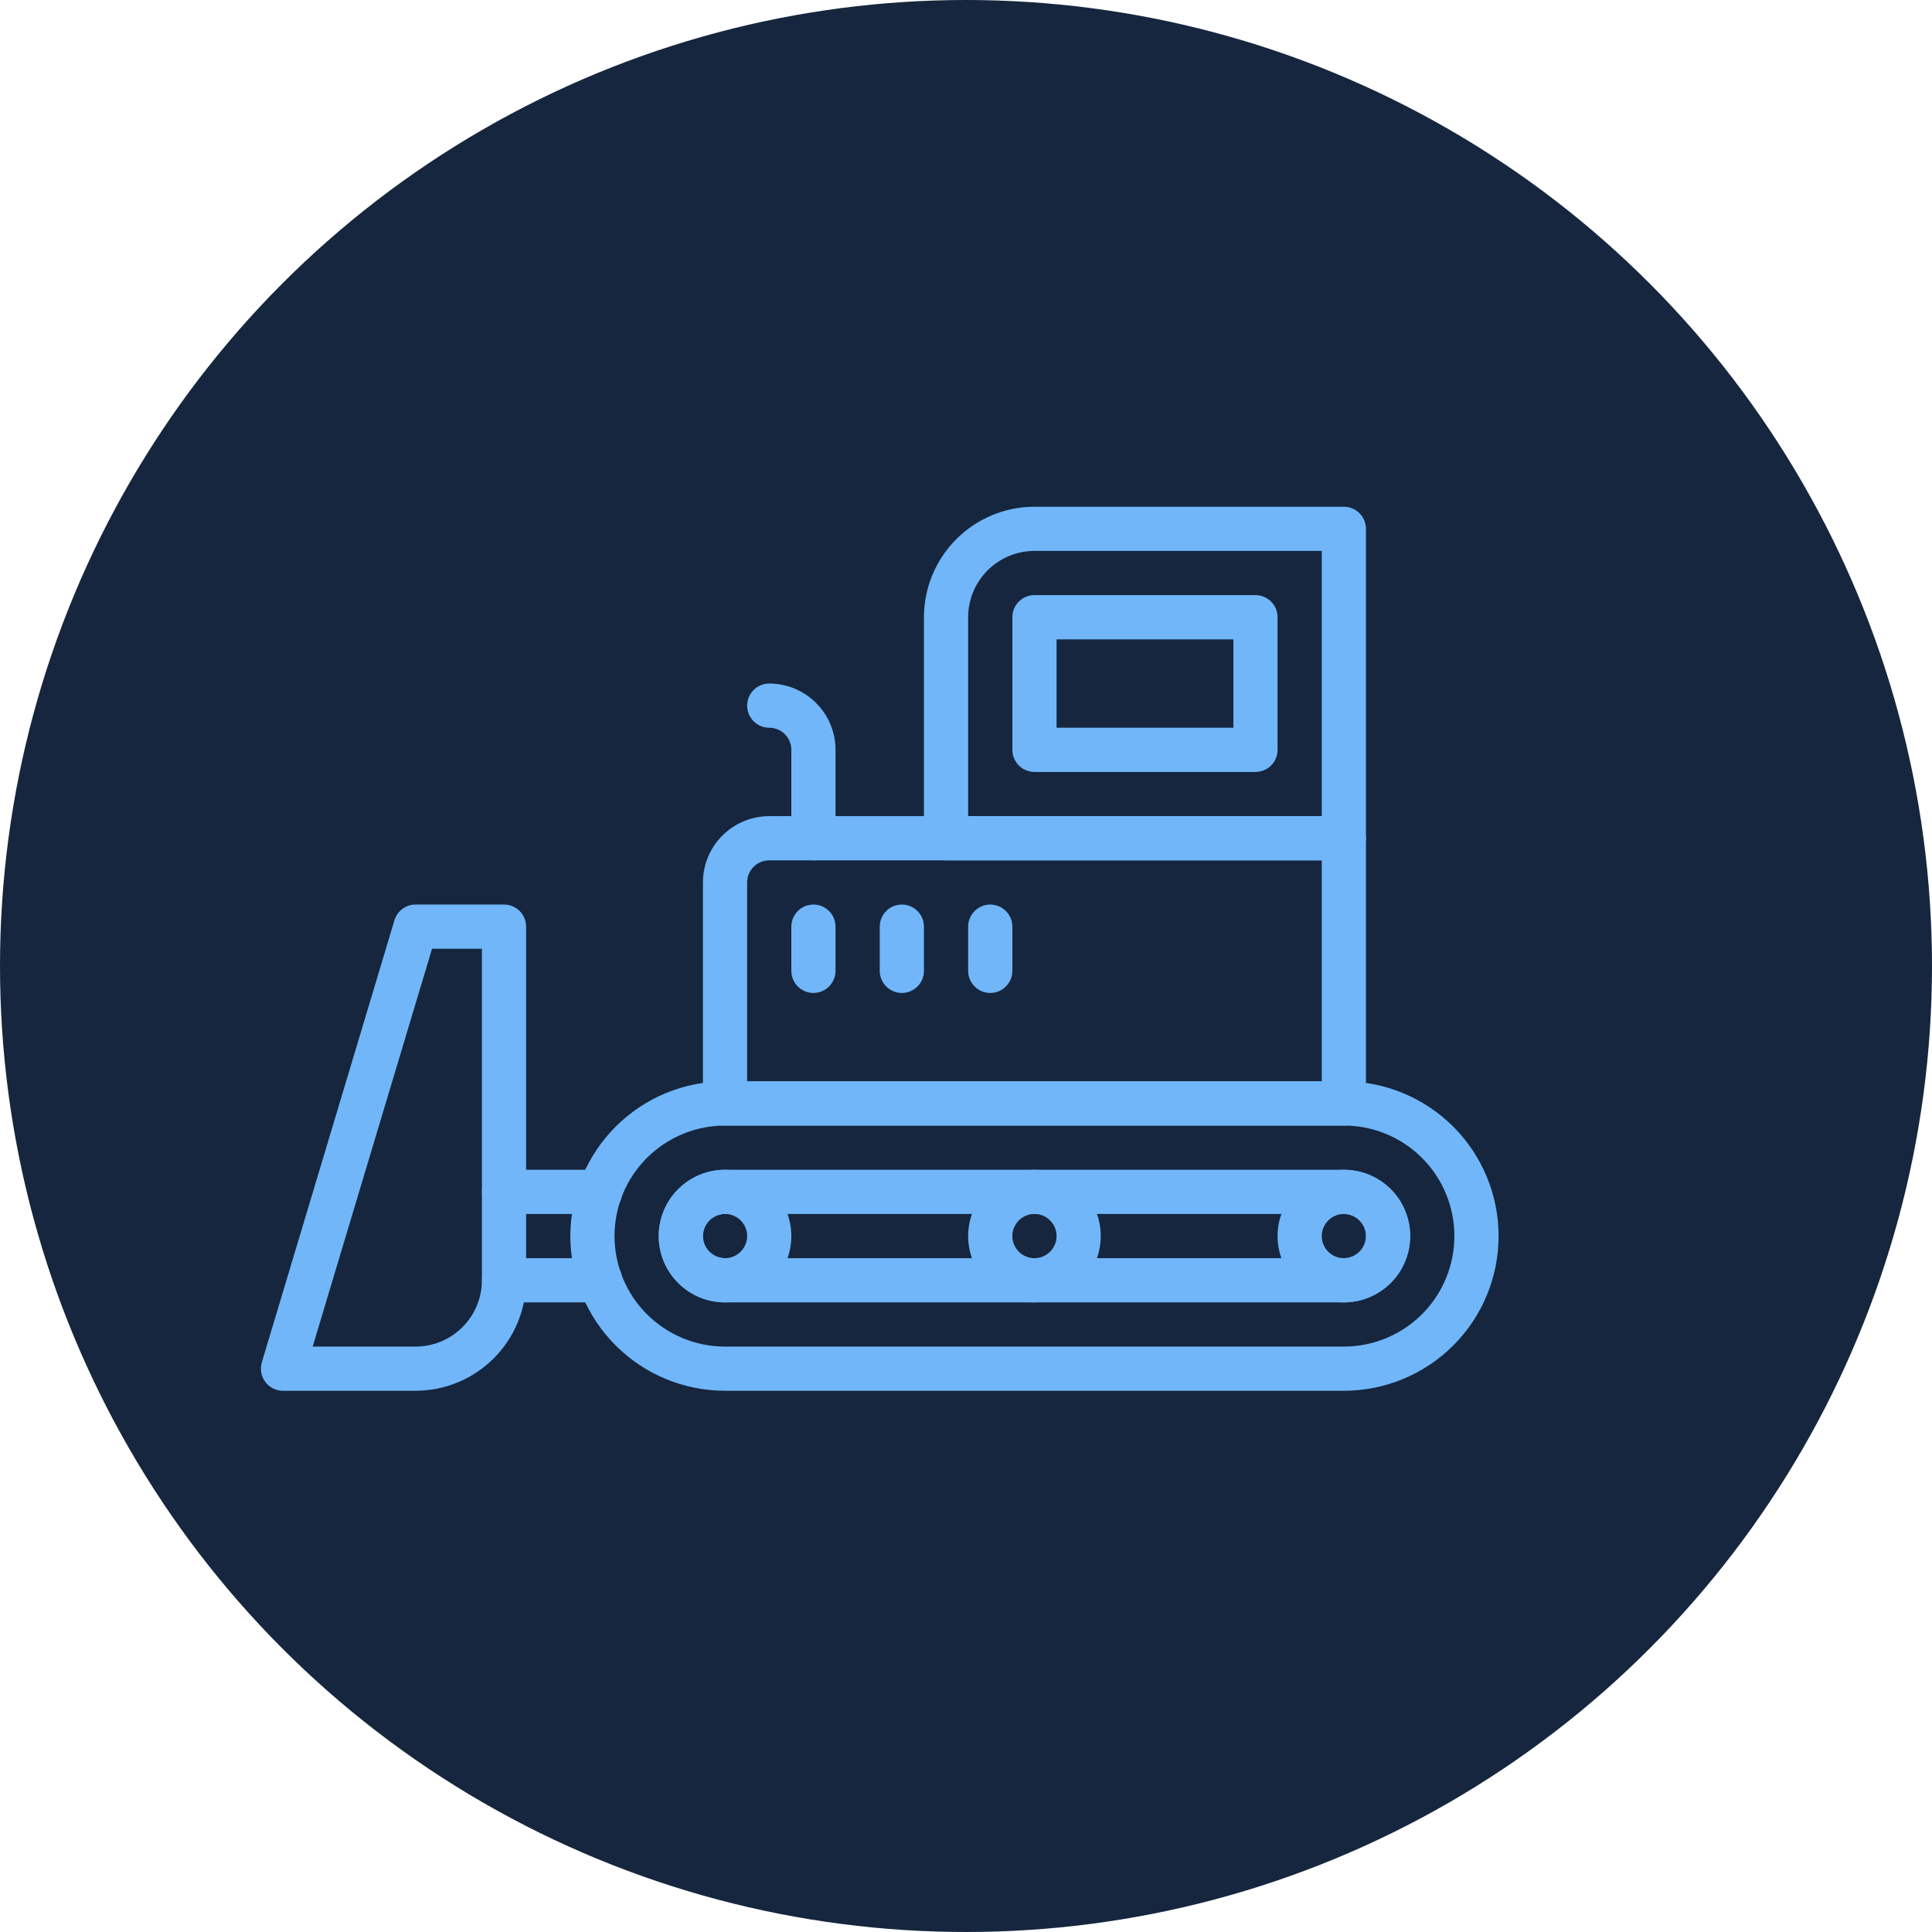 <svg width="64" height="64" viewBox="0 0 64 64" fill="none" xmlns="http://www.w3.org/2000/svg">
<circle cx="32" cy="32" r="32" fill="#16263E"/>
<path d="M24.018 46.071H44.518C45.877 46.071 47.18 45.531 48.142 44.57C49.103 43.609 49.643 42.306 49.643 40.946C49.643 39.587 49.103 38.283 48.142 37.322C47.18 36.361 45.877 35.821 44.518 35.821H24.018C22.658 35.821 21.355 36.361 20.394 37.322C19.433 38.283 18.893 39.587 18.893 40.946C18.893 42.306 19.433 43.609 20.394 44.57C21.355 45.531 22.658 46.071 24.018 46.071ZM44.518 37.286C45.489 37.286 46.42 37.671 47.106 38.358C47.793 39.044 48.178 39.975 48.178 40.946C48.178 41.917 47.793 42.848 47.106 43.535C46.42 44.221 45.489 44.607 44.518 44.607H24.018C23.047 44.607 22.116 44.221 21.429 43.535C20.742 42.848 20.357 41.917 20.357 40.946C20.357 39.975 20.742 39.044 21.429 38.358C22.116 37.671 23.047 37.286 24.018 37.286H44.518Z" fill="#70B6F9"/>
<path d="M24.017 37.286H44.517C44.712 37.286 44.898 37.209 45.035 37.071C45.172 36.934 45.249 36.748 45.249 36.553V27.768C45.249 27.574 45.172 27.387 45.035 27.25C44.898 27.113 44.712 27.036 44.517 27.036H25.482C24.899 27.036 24.341 27.268 23.929 27.68C23.517 28.091 23.286 28.65 23.285 29.232V36.553C23.285 36.748 23.362 36.934 23.5 37.071C23.637 37.209 23.823 37.286 24.017 37.286ZM43.785 35.821H24.75V29.232C24.75 29.038 24.827 28.852 24.964 28.715C25.101 28.577 25.288 28.5 25.482 28.5H43.785V35.821Z" fill="#70B6F9"/>
<path d="M9.375 46.072H13.768C14.738 46.07 15.668 45.684 16.355 44.998C17.041 44.312 17.427 43.381 17.428 42.411V30.697C17.428 30.502 17.351 30.316 17.214 30.179C17.076 30.041 16.89 29.964 16.696 29.964H13.768C13.61 29.964 13.457 30.015 13.33 30.109C13.204 30.203 13.111 30.335 13.066 30.486L8.673 45.129C8.64 45.239 8.634 45.354 8.654 45.466C8.673 45.579 8.719 45.685 8.787 45.776C8.855 45.868 8.944 45.942 9.046 45.994C9.148 46.045 9.261 46.072 9.375 46.072ZM15.964 31.429V42.411C15.963 42.993 15.732 43.551 15.32 43.963C14.908 44.375 14.35 44.607 13.768 44.607H10.358L14.312 31.429H15.964Z" fill="#70B6F9"/>
<path d="M24.017 43.143H44.517C45.1 43.143 45.659 42.911 46.071 42.499C46.483 42.088 46.714 41.529 46.714 40.946C46.714 40.364 46.483 39.805 46.071 39.393C45.659 38.981 45.1 38.75 44.517 38.75H24.017C23.435 38.75 22.876 38.981 22.464 39.393C22.052 39.805 21.821 40.364 21.821 40.946C21.821 41.529 22.052 42.088 22.464 42.499C22.876 42.911 23.435 43.143 24.017 43.143ZM44.517 40.214C44.712 40.214 44.898 40.291 45.035 40.429C45.172 40.566 45.25 40.752 45.25 40.946C45.25 41.141 45.172 41.327 45.035 41.464C44.898 41.601 44.712 41.679 44.517 41.679H24.017C23.823 41.679 23.637 41.601 23.5 41.464C23.362 41.327 23.285 41.141 23.285 40.946C23.285 40.752 23.362 40.566 23.5 40.429C23.637 40.291 23.823 40.214 24.017 40.214H44.517Z" fill="#70B6F9"/>
<path d="M44.517 43.143C44.952 43.143 45.377 43.014 45.738 42.773C46.099 42.531 46.38 42.188 46.547 41.787C46.713 41.386 46.756 40.944 46.672 40.518C46.587 40.092 46.378 39.7 46.071 39.393C45.763 39.086 45.372 38.877 44.946 38.792C44.52 38.708 44.078 38.751 43.677 38.917C43.276 39.083 42.932 39.365 42.691 39.726C42.45 40.087 42.321 40.512 42.321 40.946C42.322 41.529 42.553 42.087 42.965 42.499C43.377 42.911 43.935 43.142 44.517 43.143ZM44.517 40.214C44.662 40.214 44.804 40.257 44.924 40.338C45.045 40.418 45.138 40.532 45.194 40.666C45.249 40.8 45.264 40.947 45.236 41.089C45.207 41.231 45.138 41.362 45.035 41.464C44.933 41.566 44.802 41.636 44.66 41.664C44.518 41.693 44.371 41.678 44.237 41.623C44.103 41.567 43.989 41.474 43.909 41.353C43.828 41.233 43.785 41.091 43.785 40.946C43.785 40.752 43.863 40.566 44 40.429C44.137 40.292 44.323 40.215 44.517 40.214Z" fill="#70B6F9"/>
<path d="M24.017 43.143C24.452 43.143 24.877 43.014 25.238 42.773C25.599 42.531 25.88 42.188 26.047 41.787C26.213 41.386 26.256 40.944 26.172 40.518C26.087 40.092 25.878 39.7 25.57 39.393C25.263 39.086 24.872 38.877 24.446 38.792C24.02 38.708 23.578 38.751 23.177 38.917C22.776 39.083 22.433 39.365 22.191 39.726C21.95 40.087 21.821 40.512 21.821 40.946C21.822 41.529 22.053 42.087 22.465 42.499C22.877 42.911 23.435 43.142 24.017 43.143ZM24.017 40.214C24.162 40.214 24.304 40.257 24.424 40.338C24.545 40.418 24.638 40.532 24.694 40.666C24.749 40.8 24.764 40.947 24.735 41.089C24.707 41.231 24.637 41.362 24.535 41.464C24.433 41.566 24.302 41.636 24.16 41.664C24.018 41.693 23.871 41.678 23.737 41.623C23.604 41.567 23.489 41.474 23.409 41.353C23.328 41.233 23.285 41.091 23.285 40.946C23.285 40.752 23.363 40.566 23.5 40.429C23.637 40.292 23.823 40.214 24.017 40.214Z" fill="#70B6F9"/>
<path d="M34.267 43.143C34.702 43.143 35.127 43.014 35.488 42.773C35.849 42.531 36.13 42.188 36.297 41.787C36.463 41.386 36.506 40.944 36.422 40.518C36.337 40.092 36.128 39.7 35.821 39.393C35.513 39.086 35.122 38.877 34.696 38.792C34.27 38.708 33.828 38.751 33.427 38.917C33.026 39.083 32.682 39.365 32.441 39.726C32.2 40.087 32.071 40.512 32.071 40.946C32.072 41.529 32.303 42.087 32.715 42.499C33.127 42.911 33.685 43.142 34.267 43.143ZM34.267 40.214C34.412 40.214 34.554 40.257 34.674 40.338C34.795 40.418 34.888 40.532 34.944 40.666C34.999 40.8 35.014 40.947 34.986 41.089C34.957 41.231 34.888 41.362 34.785 41.464C34.683 41.566 34.552 41.636 34.41 41.664C34.268 41.693 34.121 41.678 33.987 41.623C33.853 41.567 33.739 41.474 33.659 41.353C33.578 41.233 33.535 41.091 33.535 40.946C33.535 40.752 33.613 40.566 33.75 40.429C33.887 40.292 34.073 40.215 34.267 40.214Z" fill="#70B6F9"/>
<path d="M16.696 43.143H19.881C20.075 43.143 20.262 43.066 20.399 42.929C20.536 42.791 20.613 42.605 20.613 42.411C20.613 42.217 20.536 42.031 20.399 41.893C20.262 41.756 20.075 41.679 19.881 41.679H16.696C16.502 41.679 16.316 41.756 16.179 41.893C16.041 42.031 15.964 42.217 15.964 42.411C15.964 42.605 16.041 42.791 16.179 42.929C16.316 43.066 16.502 43.143 16.696 43.143Z" fill="#70B6F9"/>
<path d="M16.696 40.214H19.881C20.075 40.214 20.262 40.137 20.399 40C20.536 39.862 20.613 39.676 20.613 39.482C20.613 39.288 20.536 39.102 20.399 38.964C20.262 38.827 20.075 38.75 19.881 38.75H16.696C16.502 38.75 16.316 38.827 16.179 38.964C16.041 39.102 15.964 39.288 15.964 39.482C15.964 39.676 16.041 39.862 16.179 40C16.316 40.137 16.502 40.214 16.696 40.214Z" fill="#70B6F9"/>
<path d="M29.875 32.893C30.069 32.893 30.255 32.816 30.392 32.678C30.53 32.541 30.607 32.355 30.607 32.161V30.697C30.607 30.502 30.53 30.316 30.392 30.179C30.255 30.041 30.069 29.964 29.875 29.964C29.681 29.964 29.494 30.041 29.357 30.179C29.22 30.316 29.143 30.502 29.143 30.697V32.161C29.143 32.355 29.22 32.541 29.357 32.678C29.494 32.816 29.681 32.893 29.875 32.893Z" fill="#70B6F9"/>
<path d="M32.803 32.893C32.998 32.893 33.184 32.816 33.321 32.678C33.459 32.541 33.536 32.355 33.536 32.161V30.697C33.536 30.502 33.459 30.316 33.321 30.179C33.184 30.041 32.998 29.964 32.803 29.964C32.609 29.964 32.423 30.041 32.286 30.179C32.148 30.316 32.071 30.502 32.071 30.697V32.161C32.071 32.355 32.148 32.541 32.286 32.678C32.423 32.816 32.609 32.893 32.803 32.893Z" fill="#70B6F9"/>
<path d="M26.946 32.893C27.14 32.893 27.326 32.816 27.464 32.678C27.601 32.541 27.678 32.355 27.678 32.161V30.697C27.678 30.502 27.601 30.316 27.464 30.179C27.326 30.041 27.14 29.964 26.946 29.964C26.752 29.964 26.566 30.041 26.428 30.179C26.291 30.316 26.214 30.502 26.214 30.697V32.161C26.214 32.355 26.291 32.541 26.428 32.678C26.566 32.816 26.752 32.893 26.946 32.893Z" fill="#70B6F9"/>
<path d="M31.339 28.5H44.517C44.712 28.5 44.898 28.423 45.035 28.285C45.172 28.148 45.249 27.962 45.249 27.768V17.518C45.249 17.324 45.172 17.137 45.035 17C44.898 16.863 44.712 16.786 44.517 16.786H34.267C33.297 16.787 32.366 17.173 31.68 17.859C30.994 18.545 30.608 19.476 30.607 20.446V27.768C30.607 27.962 30.684 28.148 30.821 28.285C30.958 28.423 31.145 28.5 31.339 28.5ZM43.785 27.036H32.071V20.446C32.072 19.864 32.303 19.306 32.715 18.894C33.127 18.482 33.685 18.251 34.267 18.25H43.785V27.036Z" fill="#70B6F9"/>
<path d="M34.268 25.572H41.589C41.783 25.572 41.969 25.494 42.107 25.357C42.244 25.22 42.321 25.034 42.321 24.839V20.447C42.321 20.252 42.244 20.066 42.107 19.929C41.969 19.791 41.783 19.714 41.589 19.714H34.268C34.074 19.714 33.887 19.791 33.75 19.929C33.613 20.066 33.536 20.252 33.536 20.447V24.839C33.536 25.034 33.613 25.22 33.75 25.357C33.887 25.494 34.074 25.572 34.268 25.572ZM40.857 24.107H35V21.179H40.857V24.107Z" fill="#70B6F9"/>
<path d="M26.946 28.5C27.14 28.5 27.326 28.423 27.464 28.285C27.601 28.148 27.678 27.962 27.678 27.768V24.839C27.678 24.257 27.446 23.698 27.034 23.287C26.622 22.875 26.064 22.643 25.482 22.643C25.288 22.643 25.101 22.72 24.964 22.857C24.827 22.994 24.75 23.18 24.75 23.375C24.75 23.569 24.827 23.755 24.964 23.892C25.101 24.03 25.288 24.107 25.482 24.107C25.676 24.107 25.862 24.184 25.999 24.321C26.137 24.459 26.214 24.645 26.214 24.839V27.768C26.214 27.962 26.291 28.148 26.428 28.285C26.566 28.423 26.752 28.5 26.946 28.5Z" fill="#70B6F9"/>
</svg>
